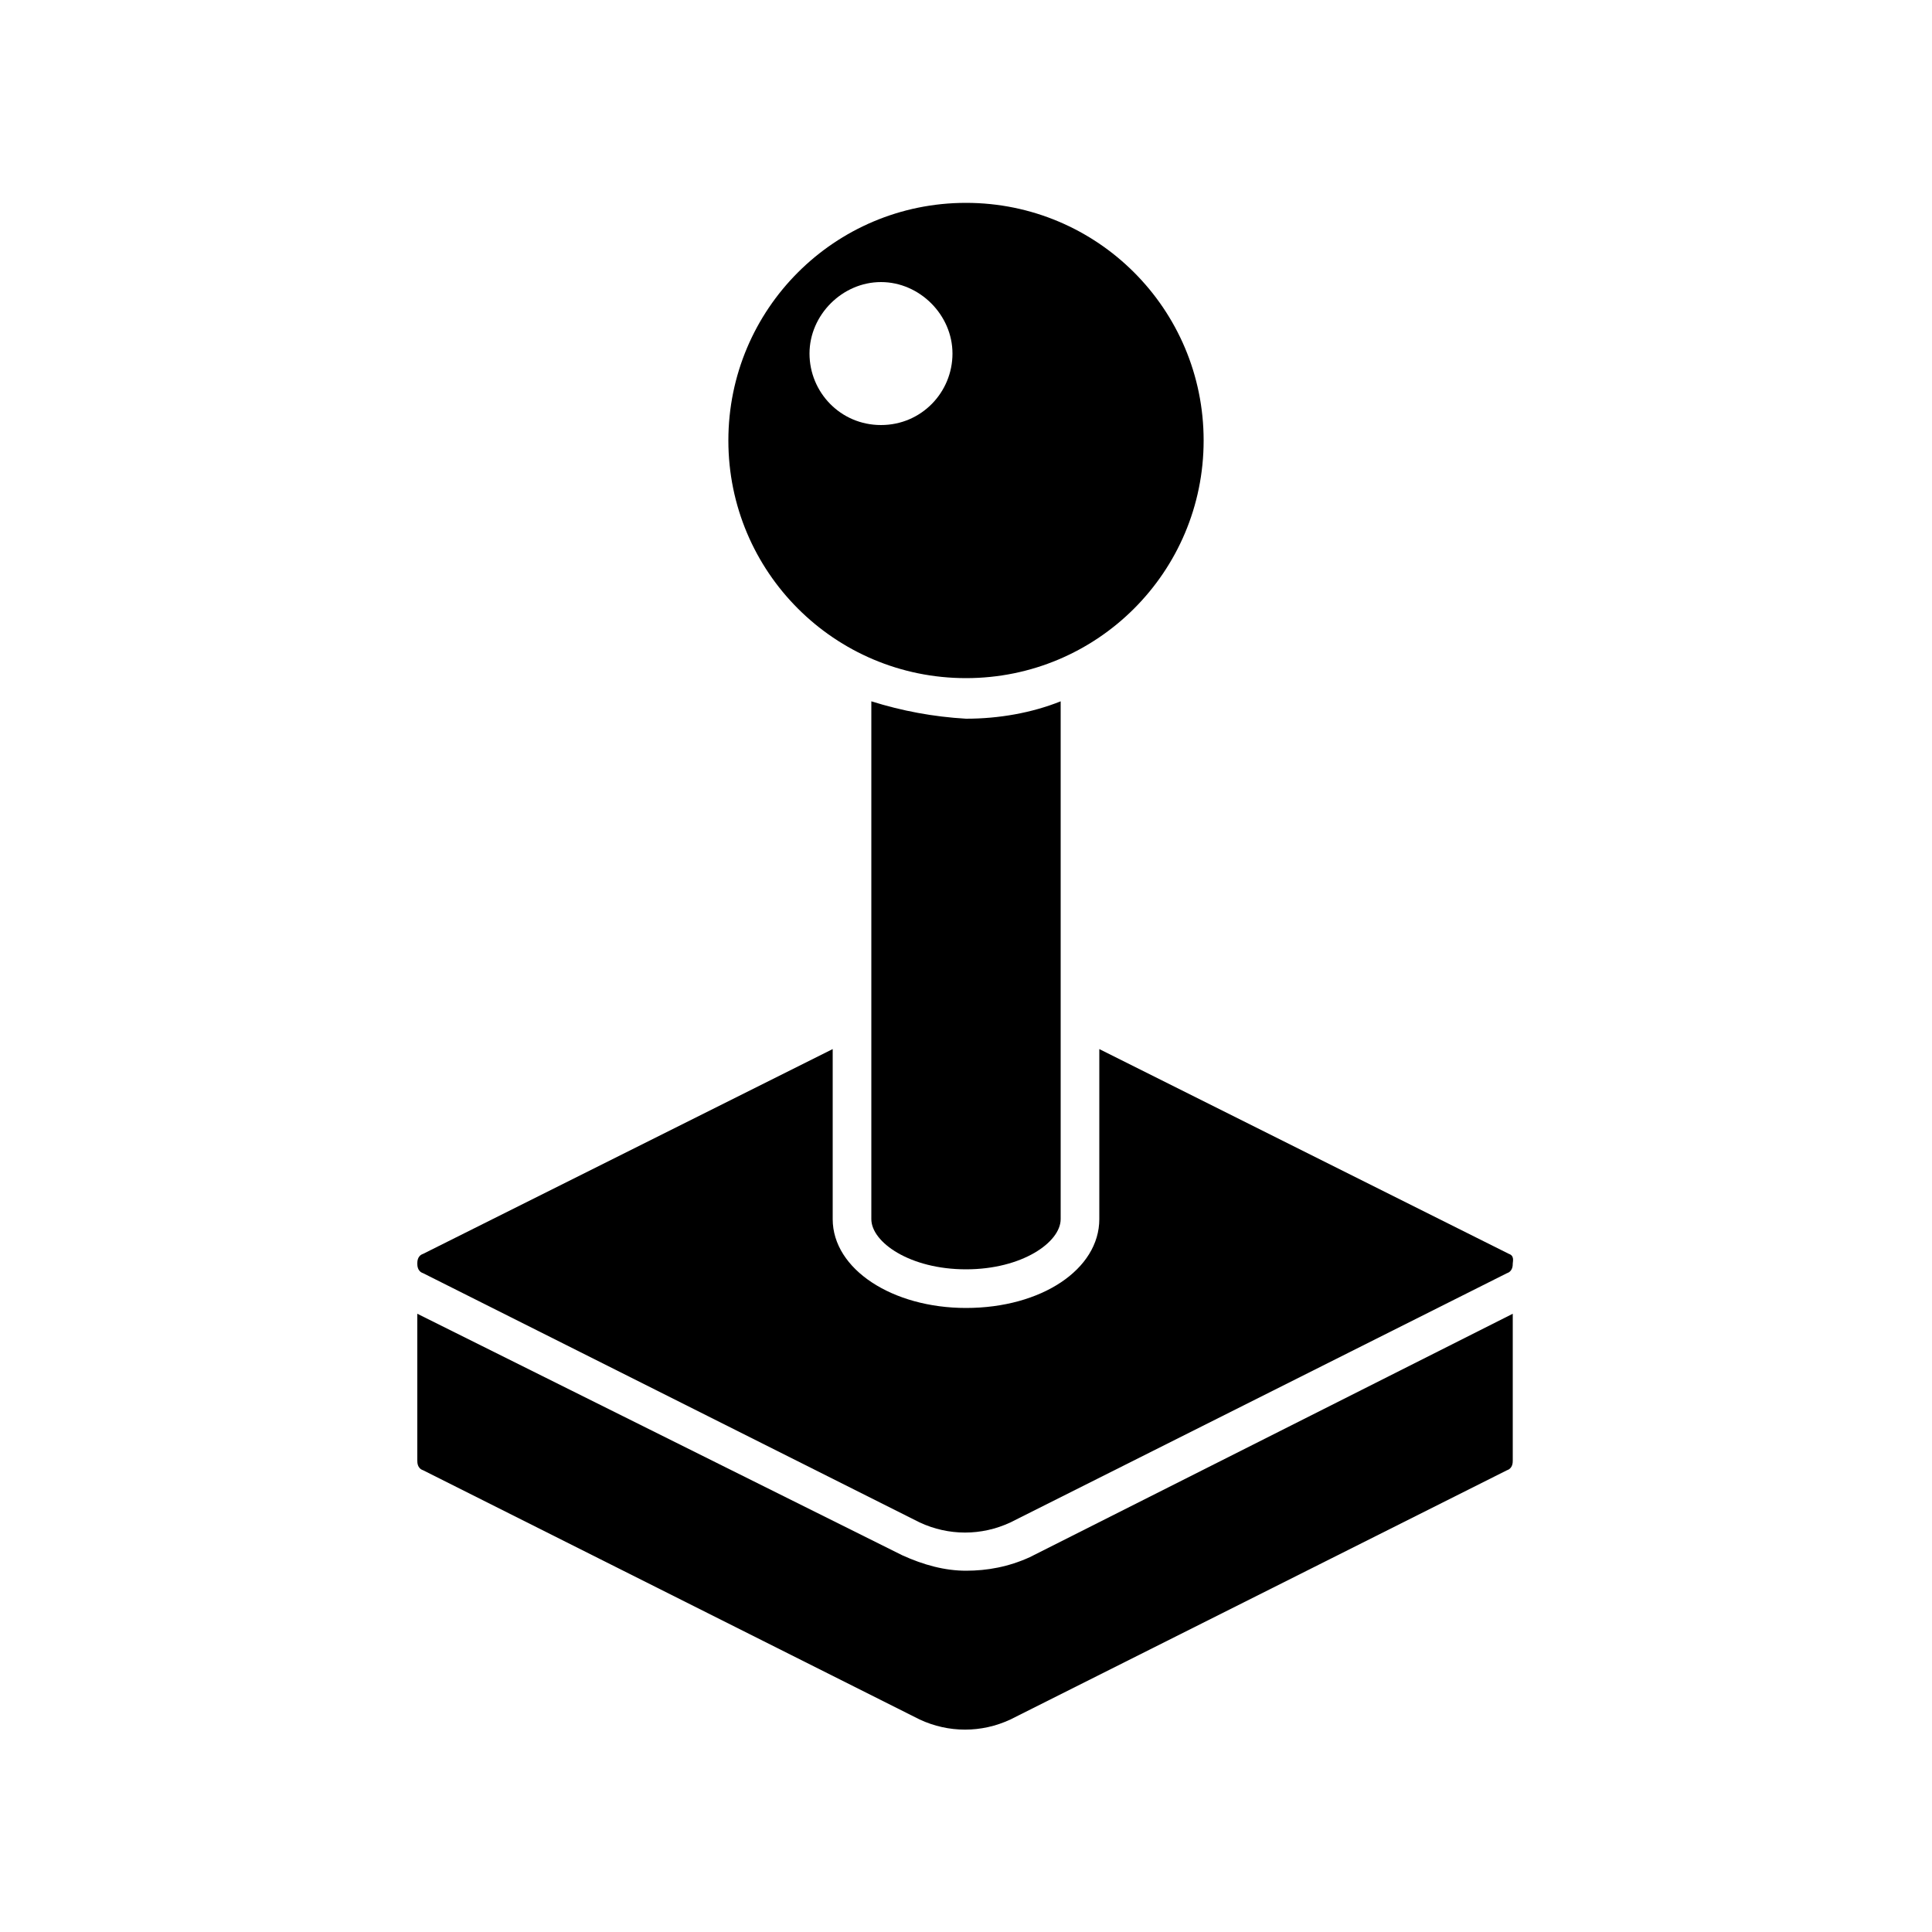 <svg xmlns="http://www.w3.org/2000/svg" xmlns:xlink="http://www.w3.org/1999/xlink" version="1.1" x="0px" y="0px" viewBox="0 0 100 100" style="enable-background:new 0 0 100 100;" xml:space="preserve"><g><path d="M50,81.3c-1.1,0-2.2-0.3-3.3-0.8L21.6,68v7.6c0,0.1,0,0.4,0.3,0.5L47.6,89c1.5,0.7,3.2,0.7,4.7,0l25.7-12.9   c0.3-0.1,0.3-0.4,0.3-0.5V68L53.3,80.6C52.2,81.1,51.1,81.3,50,81.3z"></path><path d="M78.1,64.9L56.9,54.3v8.8c0,2.6-3,4.6-6.9,4.6c-3.8,0-6.9-2-6.9-4.6v-8.8L21.9,64.9c-0.3,0.1-0.3,0.4-0.3,0.5   s0,0.4,0.3,0.5l25.7,12.9c1.5,0.7,3.2,0.7,4.7,0l25.7-12.9c0.3-0.1,0.3-0.4,0.3-0.5S78.4,65,78.1,64.9z"></path><path d="M45.1,36.3v26.8c0,1.2,2,2.6,4.9,2.6c2.9,0,4.9-1.4,4.9-2.6V36.3c-1.5,0.6-3.2,0.9-4.9,0.9C48.3,37.1,46.7,36.8,45.1,36.3z   "></path><path d="M62.3,22.8c0-6.8-5.5-12.3-12.3-12.3S37.7,16,37.7,22.8c0,6.8,5.5,12.3,12.3,12.3S62.3,29.6,62.3,22.8z M45.6,22   c-2.1,0-3.7-1.7-3.7-3.7s1.7-3.7,3.7-3.7s3.7,1.7,3.7,3.7S47.7,22,45.6,22z"></path></g></svg>
